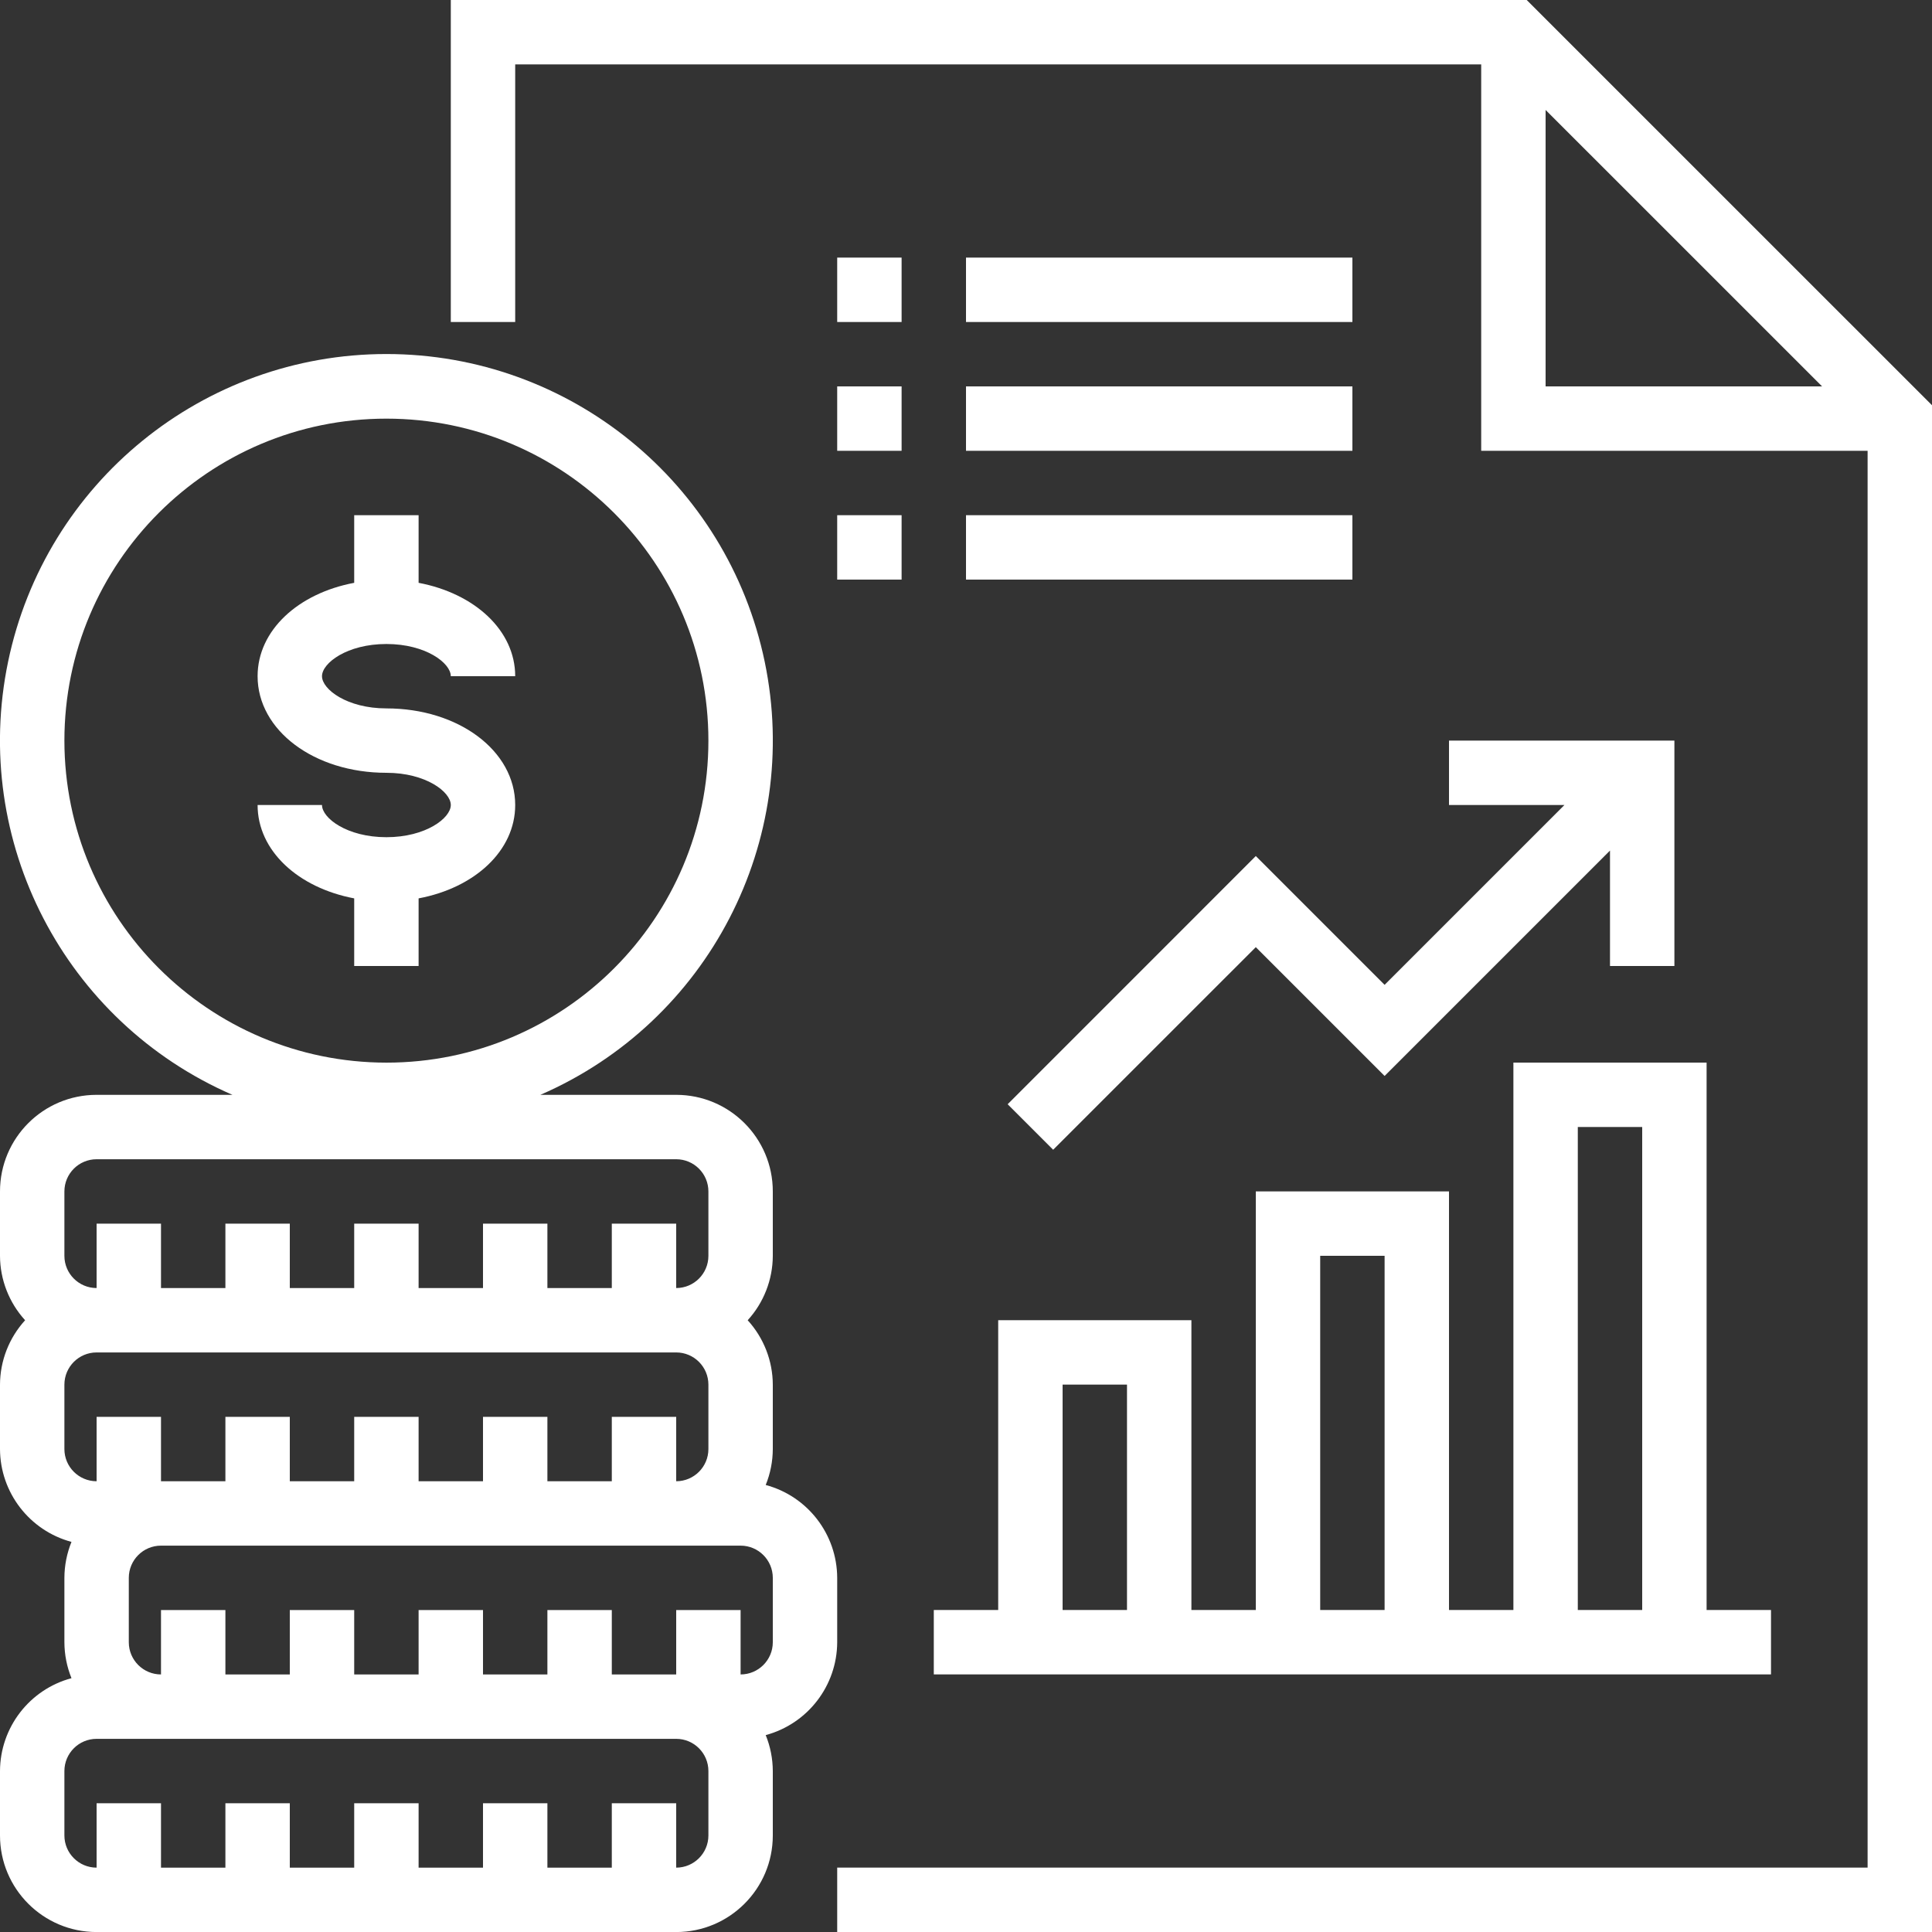 <svg width="45" height="45" viewBox="0 0 45 45" fill="none" xmlns="http://www.w3.org/2000/svg">
<rect x="0" y="0" width="45" height="45" fill="#333333" stroke="none"/>
<g clip-path="url(#clip0)">
<path d="M17.835 34.588C17.943 34.322 17.999 34.038 18 33.751V32.251C17.998 31.696 17.789 31.161 17.415 30.751C17.789 30.341 17.998 29.806 18 29.251V27.751C18 26.508 16.992 25.501 15.75 25.501H12.586C16.497 23.802 18.679 19.591 17.812 15.415C16.944 11.239 13.265 8.246 9 8.246C4.735 8.246 1.056 11.239 0.188 15.415C-0.679 19.591 1.503 23.802 5.414 25.501H2.25C1.007 25.501 -5.54573e-06 26.508 -5.54573e-06 27.751V29.251C0.002 29.806 0.211 30.341 0.585 30.751C0.211 31.161 0.002 31.696 -5.54573e-06 32.251V33.751C0.004 34.764 0.686 35.65 1.665 35.914C1.557 36.18 1.501 36.464 1.5 36.751V38.251C1.501 38.538 1.557 38.822 1.665 39.088C0.686 39.351 0.004 40.237 -5.54573e-06 41.251V42.751C-5.54573e-06 43.993 1.007 45.001 2.25 45.001H15.75C16.992 45.001 18 43.993 18 42.751V41.251C17.999 40.964 17.943 40.68 17.835 40.414C18.814 40.15 19.496 39.264 19.5 38.251V36.751C19.496 35.737 18.814 34.851 17.835 34.588ZM1.5 17.251C1.5 13.109 4.858 9.751 9 9.751C13.142 9.751 16.5 13.109 16.5 17.251C16.5 21.393 13.142 24.751 9 24.751C4.86 24.747 1.504 21.391 1.5 17.251ZM1.5 27.751C1.5 27.337 1.836 27.001 2.25 27.001H15.75C16.164 27.001 16.5 27.337 16.5 27.751V29.251C16.5 29.665 16.164 30.001 15.75 30.001V28.501H14.25V30.001H12.75V28.501H11.25V30.001H9.75V28.501H8.25V30.001H6.75V28.501H5.25V30.001H3.75V28.501H2.25V30.001C1.836 30.001 1.5 29.665 1.5 29.251V27.751ZM1.5 33.751V32.251C1.5 31.837 1.836 31.501 2.25 31.501H15.75C16.164 31.501 16.5 31.837 16.5 32.251V33.751C16.5 34.165 16.164 34.501 15.75 34.501V33.001H14.25V34.501H12.75V33.001H11.25V34.501H9.75V33.001H8.25V34.501H6.75V33.001H5.25V34.501H3.75V33.001H2.25V34.501C1.836 34.501 1.5 34.165 1.5 33.751ZM16.5 42.751C16.5 43.165 16.164 43.501 15.75 43.501V42.001H14.25V43.501H12.75V42.001H11.25V43.501H9.75V42.001H8.25V43.501H6.75V42.001H5.25V43.501H3.75V42.001H2.25V43.501C1.836 43.501 1.5 43.165 1.5 42.751V41.251C1.5 40.837 1.836 40.501 2.25 40.501H15.75C16.164 40.501 16.5 40.837 16.5 41.251V42.751ZM18 38.251C18 38.665 17.664 39.001 17.25 39.001V37.501H15.75V39.001H14.25V37.501H12.75V39.001H11.25V37.501H9.75V39.001H8.25V37.501H6.75V39.001H5.25V37.501H3.75V39.001C3.336 39.001 3 38.665 3 38.251V36.751C3 36.337 3.336 36.001 3.75 36.001H17.25C17.664 36.001 18 36.337 18 36.751V38.251Z" fill="white"/>
<path d="M9.75 22.5V20.925C11.056 20.68 12 19.817 12 18.75C12 17.488 10.682 16.5 9 16.5C8.084 16.5 7.5 16.056 7.5 15.75C7.5 15.444 8.084 15 9 15C9.916 15 10.5 15.444 10.5 15.75H12C12 14.684 11.056 13.822 9.75 13.575V12H8.25V13.575C6.944 13.82 6 14.683 6 15.75C6 17.012 7.318 18 9 18C9.916 18 10.5 18.444 10.5 18.75C10.5 19.056 9.916 19.5 9 19.5C8.084 19.5 7.5 19.056 7.5 18.75H6C6 19.816 6.944 20.678 8.25 20.925V22.5H9.75Z" fill="white"/>
<path d="M35.56 0H10.5V7.5H12V1.5H34.5V10.5H43.5V43.5H19.5V45H45V9.439L35.56 0ZM36 2.561L42.44 9H36V2.561Z" fill="white"/>
<path d="M39.75 37.5V24.75H35.25V37.5H33.75V27.75H29.25V37.5H27.75V30.75H23.25V37.5H21.75V39H41.25V37.5H39.75ZM24.75 37.5V32.25H26.25V37.5H24.75ZM36.75 26.25H38.25V37.5H36.75V26.25ZM30.75 29.25H32.25V37.5H30.75V29.25Z" fill="white"/>
<path d="M33.75 17.25V18.75H36.439L32.25 22.939L29.25 19.939L23.47 25.72L24.53 26.78L29.25 22.061L32.25 25.061L37.5 19.811V22.5H39V17.25H33.75Z" fill="white"/>
<path d="M19.5 6H21V7.5H19.5V6Z" fill="white"/>
<path d="M22.5 6H31.5V7.5H22.5V6Z" fill="white"/>
<path d="M19.5 9H21V10.5H19.5V9Z" fill="white"/>
<path d="M22.5 9H31.5V10.5H22.5V9Z" fill="white"/>
<path d="M19.5 12H21V13.5H19.5V12Z" fill="white"/>
<path d="M22.5 12H31.5V13.5H22.5V12Z" fill="white"/>
</g>
<defs>
<clipPath id="clip0">
<rect width="45" height="45" fill="white"/>
</clipPath>
</defs>
</svg>
